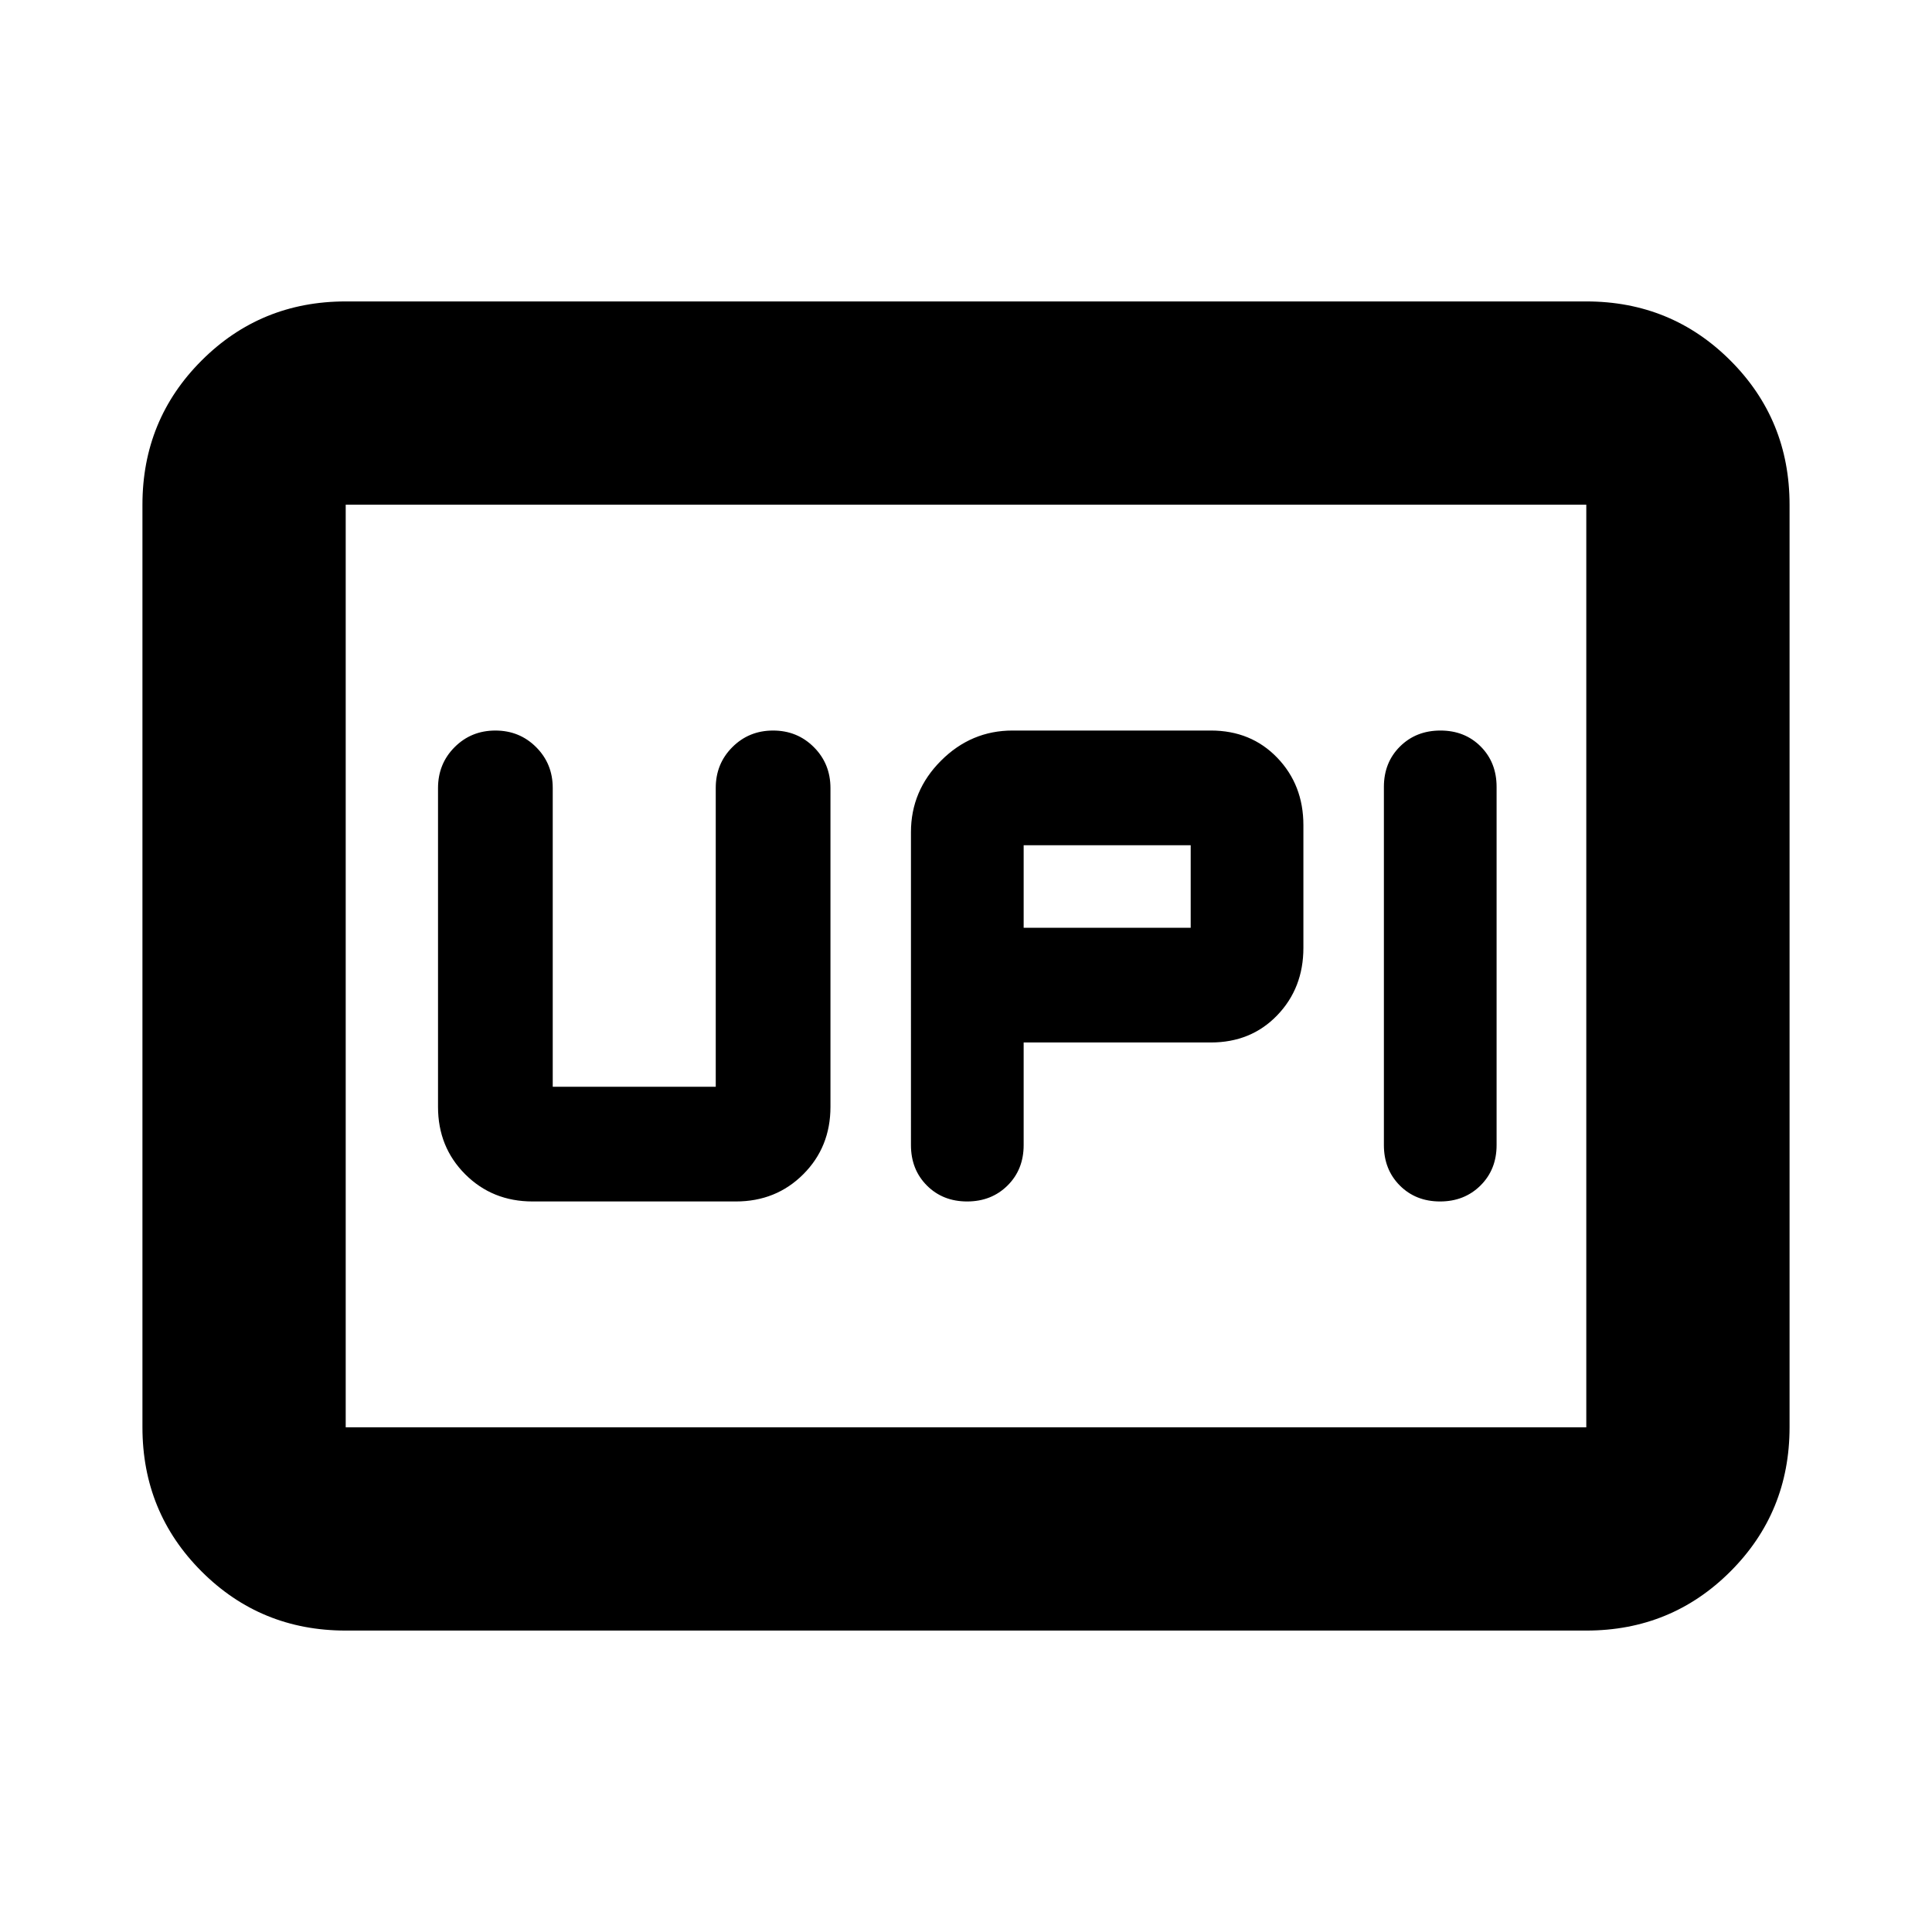 <svg xmlns="http://www.w3.org/2000/svg" height="24" viewBox="0 -960 960 960" width="24"><path d="M480.56-363q12.09 0 20.09-7.93 8-7.94 8-20.07v-51h93q20 0 33-13.51t13-33.49v-61q0-19.97-13-33.49-13-13.51-33-13.51h-98.5q-20.58 0-35.54 14.96-14.96 14.95-14.96 35.54V-391q0 12.13 7.91 20.07 7.91 7.93 20 7.93Zm235 0q12.09 0 20.09-7.93 8-7.94 8-20.07v-178q0-12.13-7.9-20.07-7.91-7.93-20-7.93-12.1 0-20.1 7.93-8 7.94-8 20.07v178q0 12.13 7.91 20.07 7.91 7.93 20 7.93ZM508.65-499v-41h83v41h-83Zm-244 136h101q19.98 0 33.49-13.51 13.51-13.51 13.51-33.49v-158.39q0-12.11-8.25-20.36T384.15-597q-12 0-20.25 8.25t-8.25 20.25V-420h-81v-148.5q0-12-8.25-20.25T246.15-597q-12 0-20.25 8.25t-8.25 20.36V-410q0 19.98 13.51 33.49Q244.68-363 264.65-363Zm-92.87 213.22q-42.24 0-71.62-29.38-29.38-29.38-29.38-71.62v-458.44q0-42.24 29.38-71.62 29.38-29.38 71.62-29.38h616.44q42.24 0 71.62 29.38 29.38 29.38 29.38 71.62v458.44q0 42.24-29.38 71.62-29.38 29.38-71.62 29.38H171.78Zm0-101h616.44v-458.44H171.78v458.44Zm0 0v-458.44 458.44Z"/></svg>